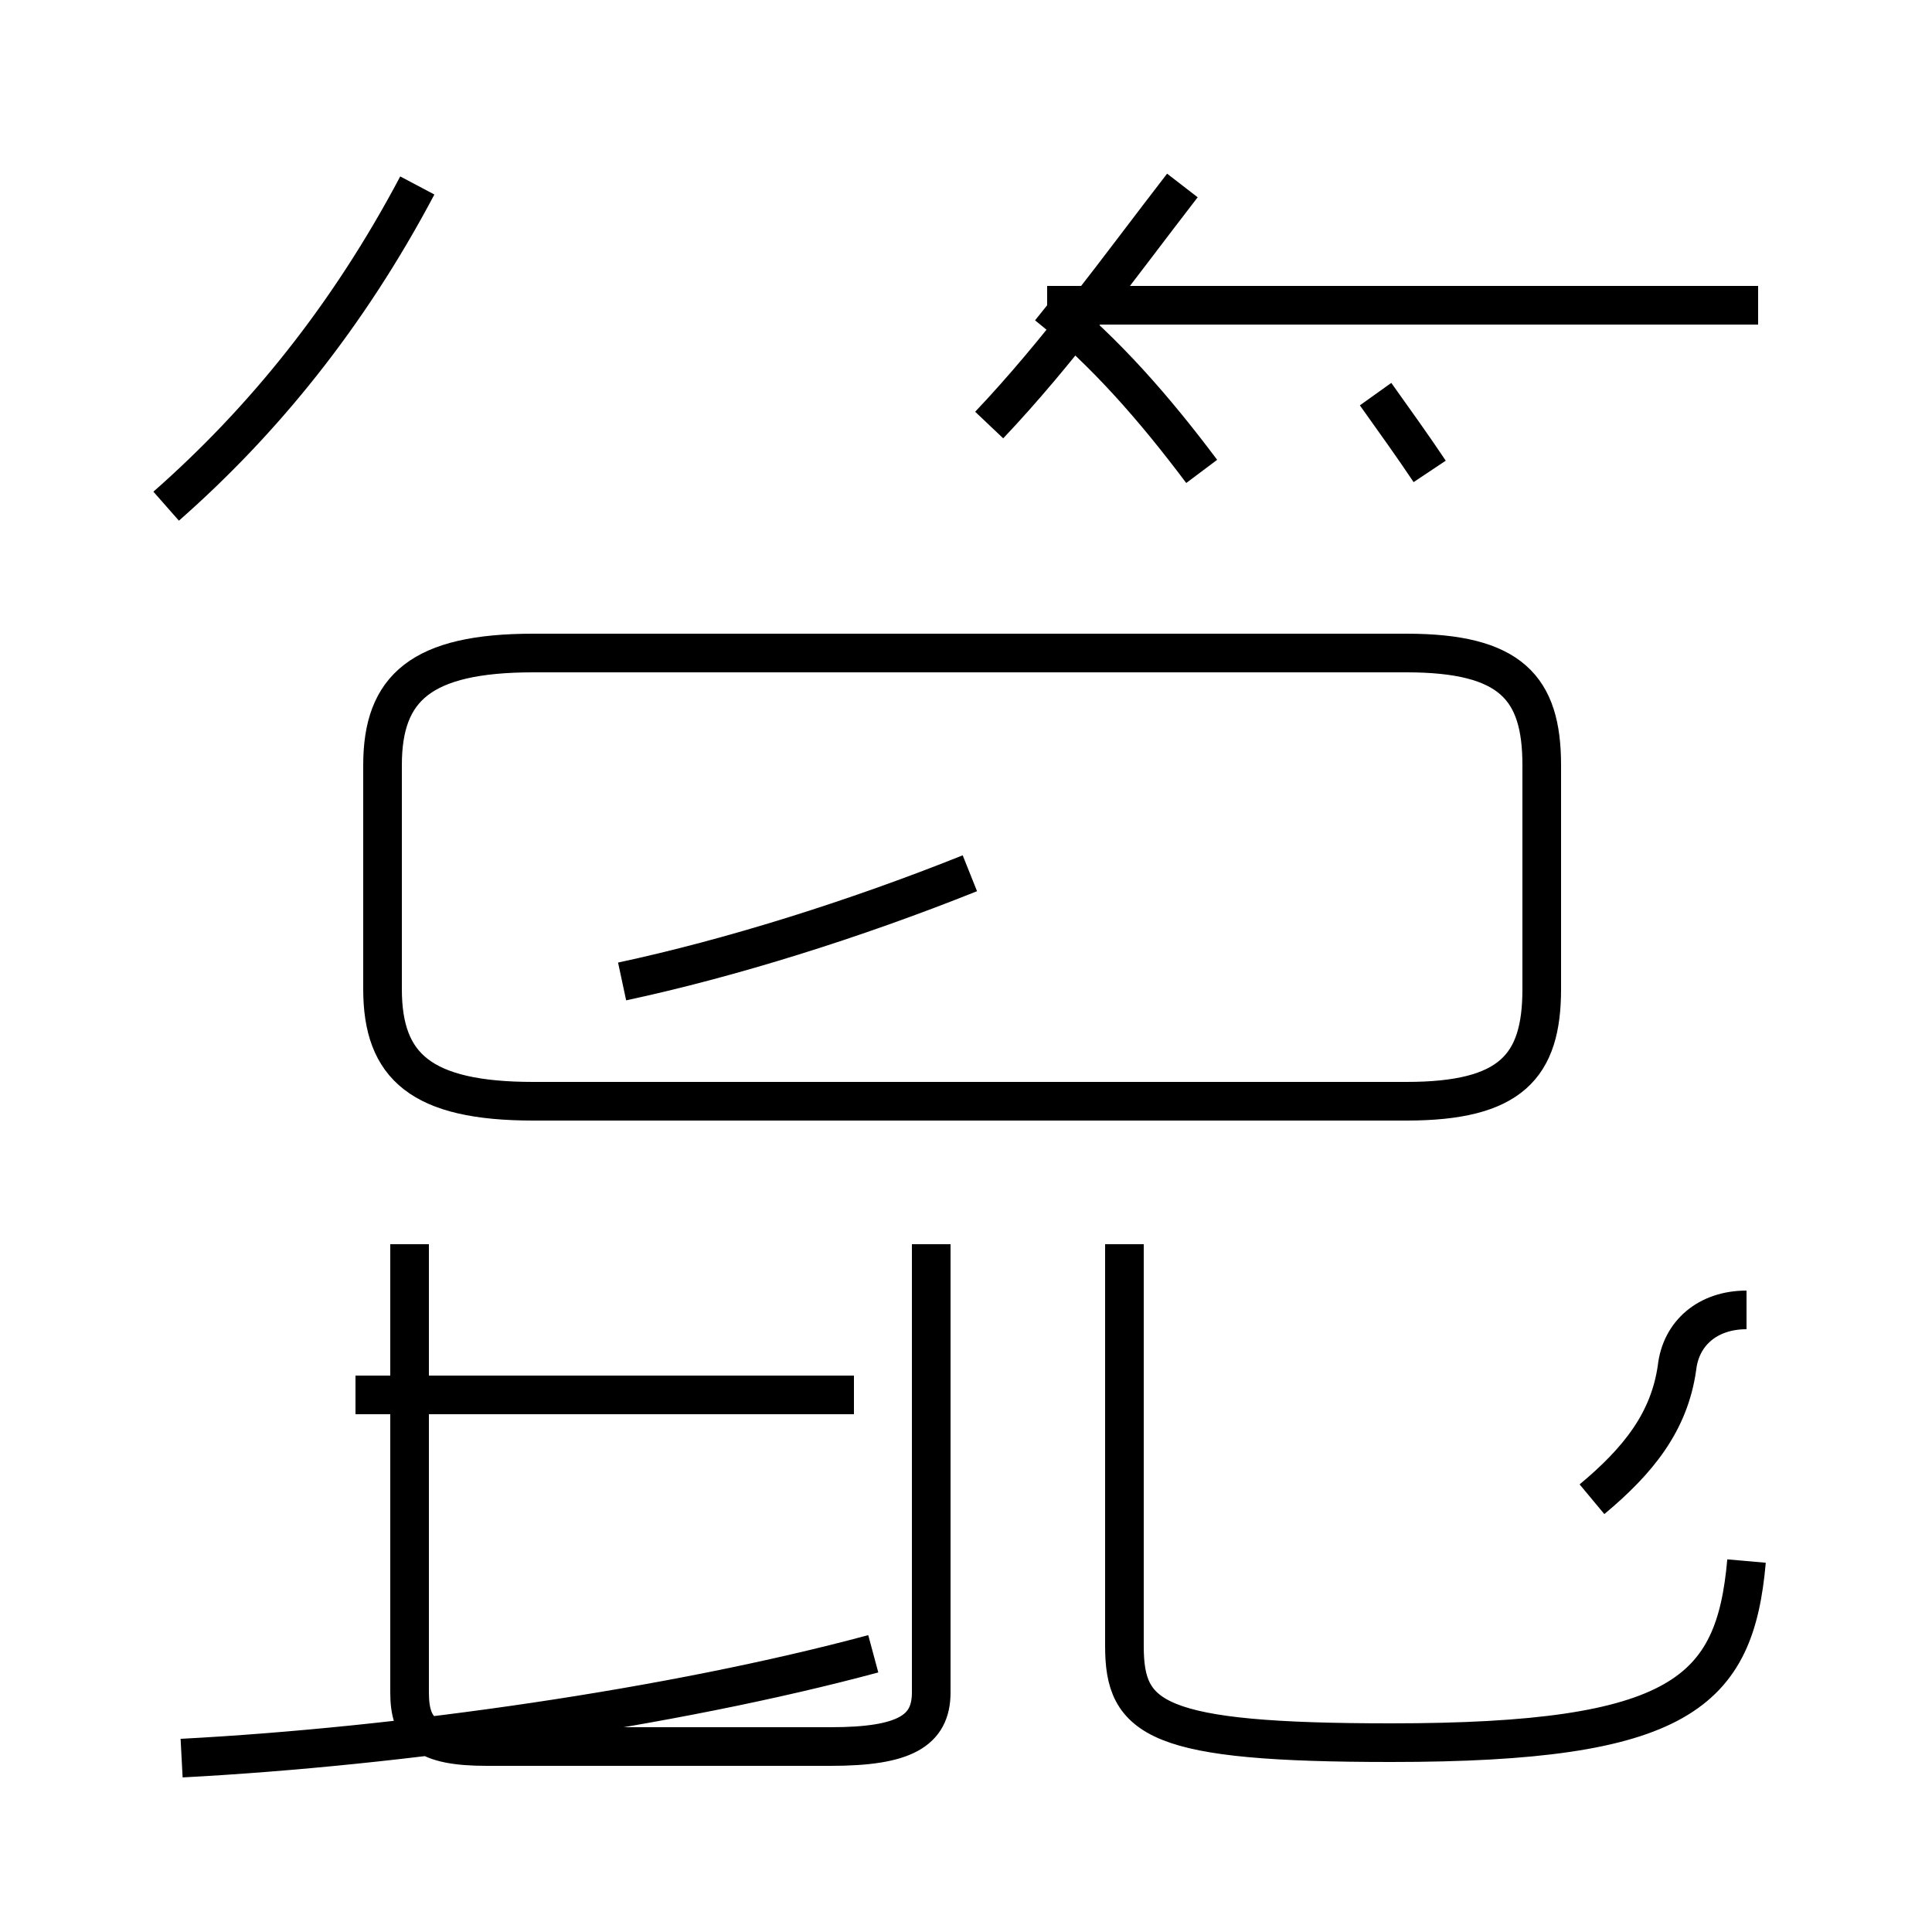 <?xml version='1.0' encoding='utf8'?>
<svg viewBox="0.0 -44.0 50.0 50.0" version="1.1" xmlns="http://www.w3.org/2000/svg">
<rect x="0.0" y="-44.0" width="50.0" height="50.0" fill="#808080" stroke="none"/>
<rect x="-1000" y="-1000" width="2000" height="2000" stroke="white" fill="white"/>
<g style="fill:none; stroke:#000000;  stroke-width:1">
<path d="M 4.3 30.9 C 6.8 33.1 9.0 35.8 10.8 39.2 M 16.1 18.6 C 18.9 19.2 22.1 20.2 25.1 21.4 M 22.1 7.9 L 9.2 7.9 M 4.7 -1.5 C 10.4 -1.2 17.4 -0.2 22.6 1.2 M 10.6 11.8 L 10.6 0.2 C 10.6 -0.8 11.0 -1.2 12.6 -1.2 L 21.5 -1.2 C 23.4 -1.2 24.1 -0.8 24.1 0.2 L 24.1 11.8 M 13.8 15.5 L 36.4 15.5 C 39.1 15.5 39.9 16.4 39.9 18.4 L 39.9 24.2 C 39.9 26.2 39.1 27.1 36.4 27.1 L 13.8 27.1 C 10.9 27.1 9.9 26.2 9.9 24.2 L 9.9 18.4 C 9.9 16.4 10.9 15.5 13.8 15.5 Z M 31.1 31.8 C 29.9 33.4 28.6 34.9 27.1 36.1 M 37.0 31.8 C 36.6 32.4 36.1 33.1 35.6 33.8 M 25.6 33.0 C 27.4 34.9 28.9 37.0 30.6 39.2 M 45.5 36.1 L 27.1 36.1 M 45.2 3.6 C 44.9 0.2 43.5 -1.1 36.0 -1.1 C 29.9 -1.1 29.1 -0.5 29.1 1.4 L 29.1 11.8 M 45.2 10.1 C 44.2 10.1 43.5 9.5 43.4 8.6 C 43.2 7.2 42.4 6.2 41.2 5.2" transform="scale(1, -1)" />
</g>
</svg>